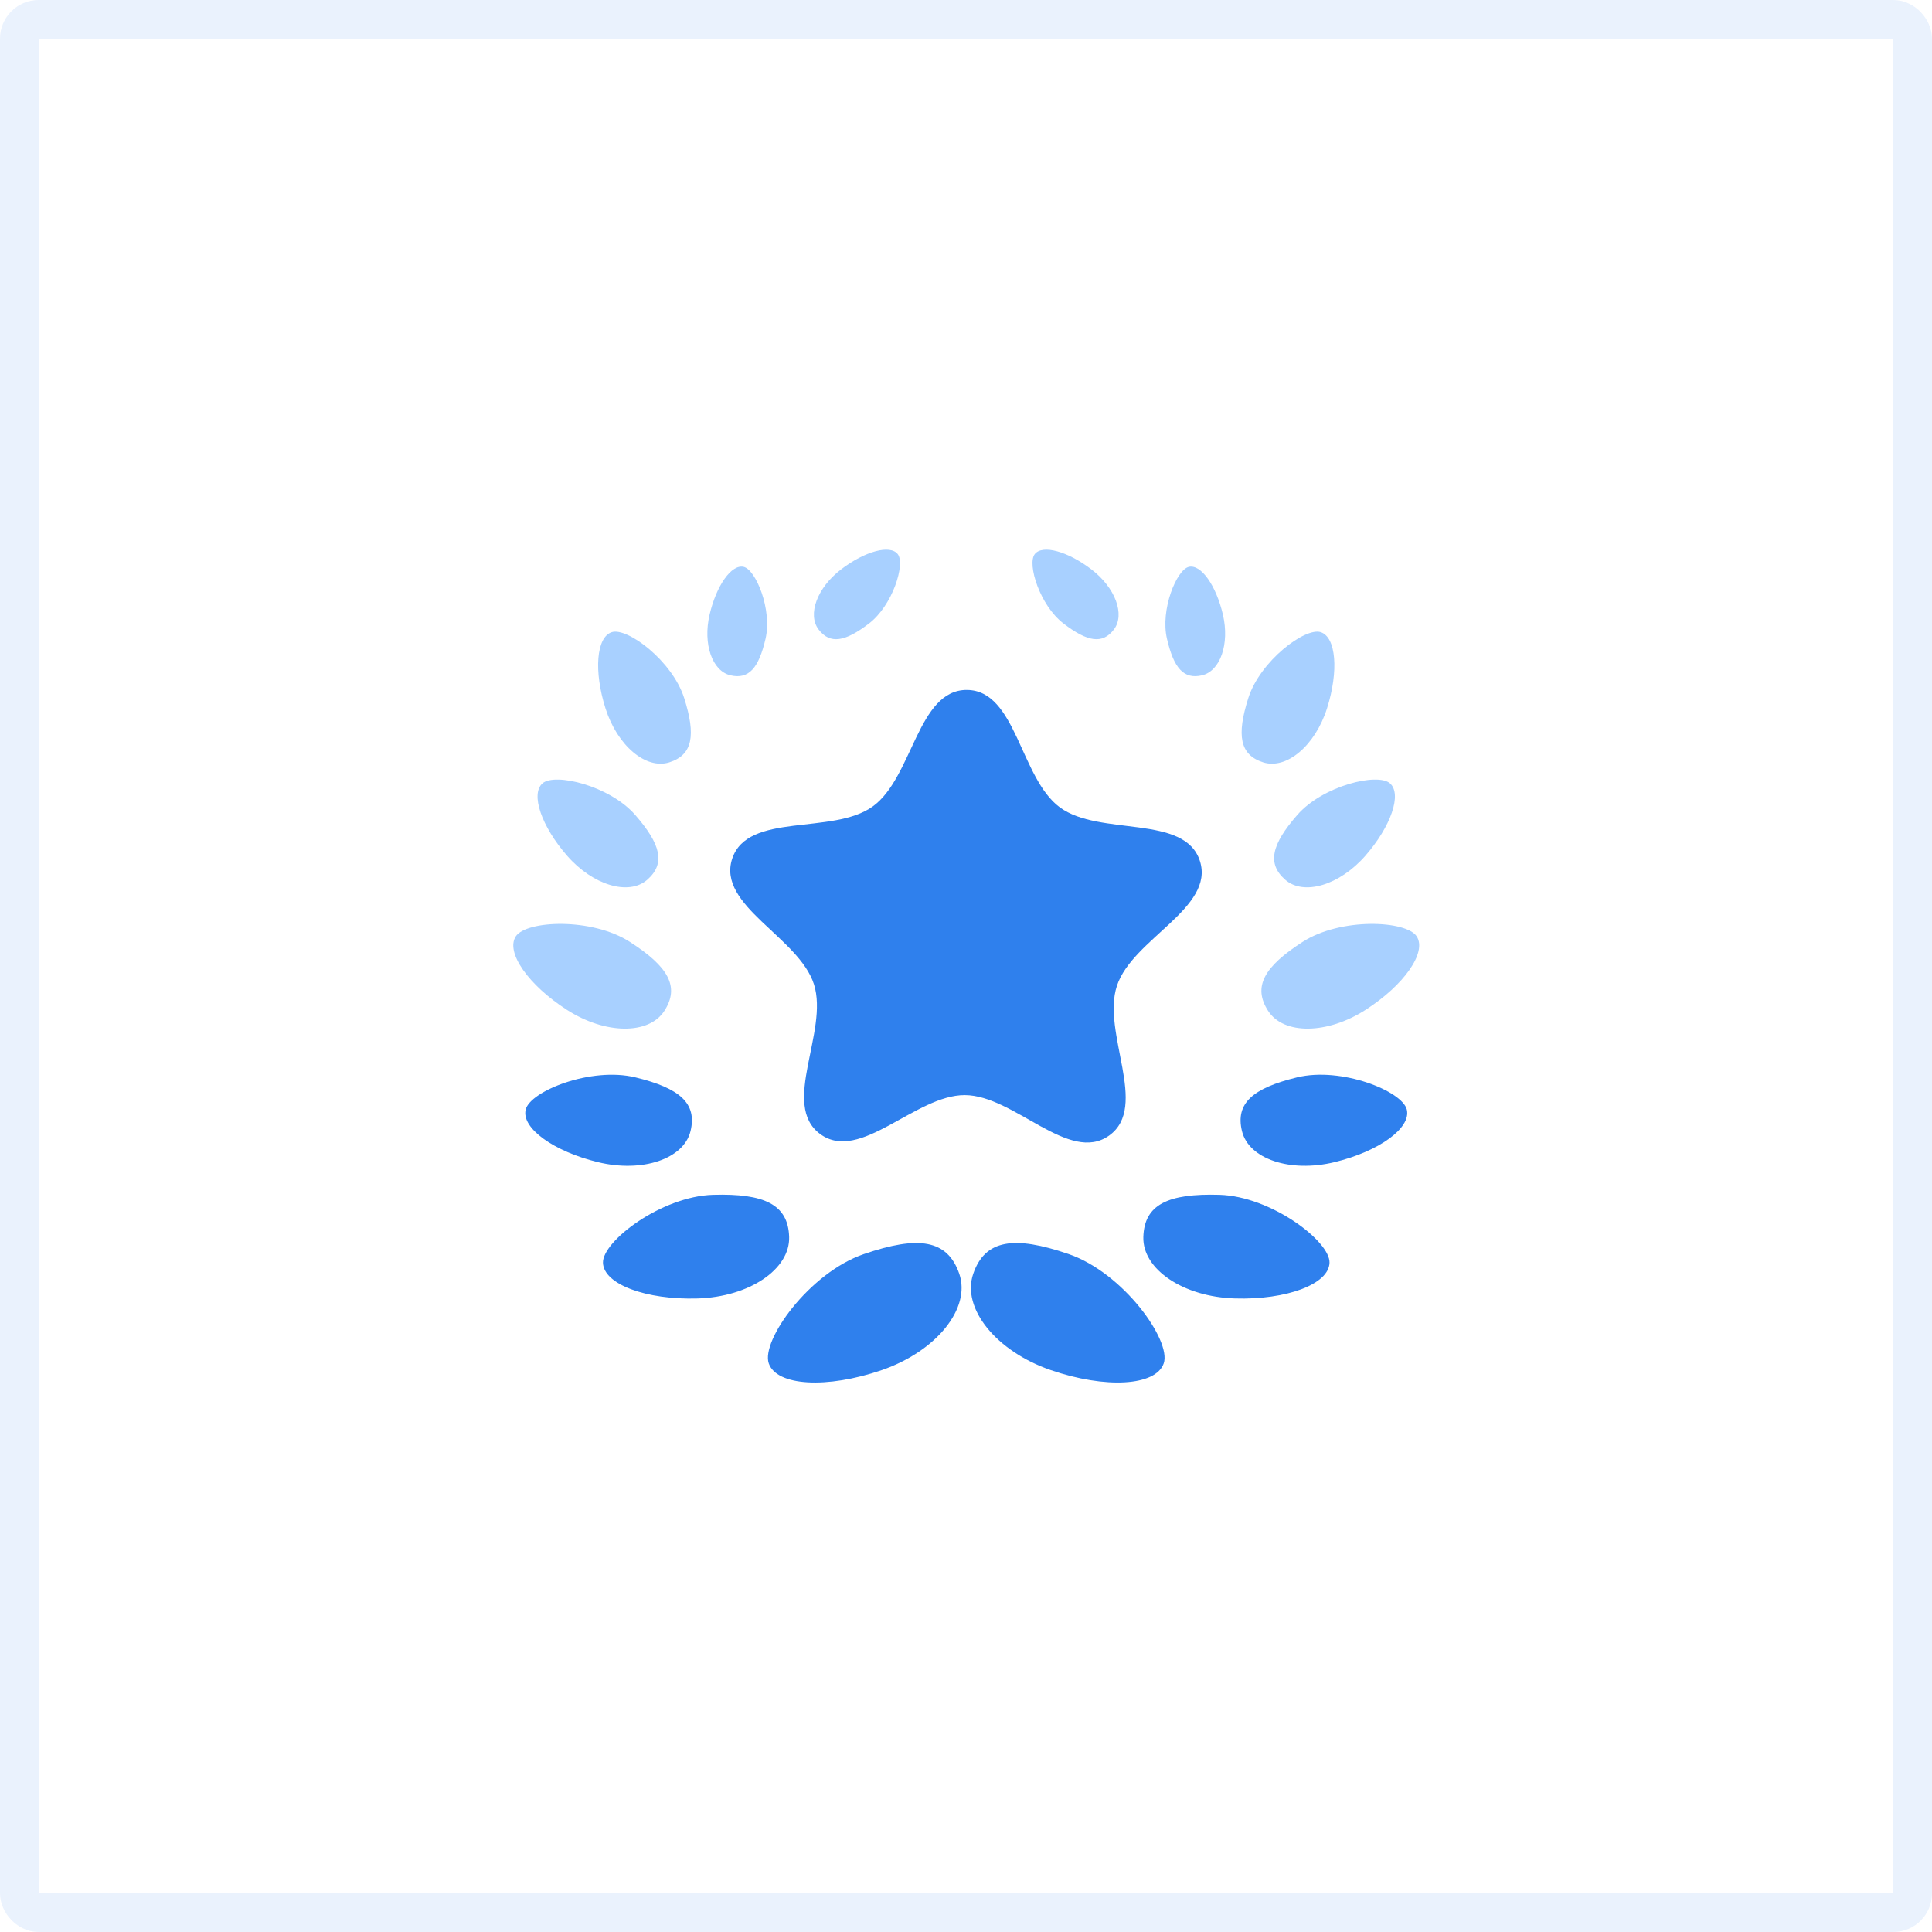 <svg width="100" height="100" viewBox="0 0 100 100" fill="none" xmlns="http://www.w3.org/2000/svg">
<rect opacity="0.1" x="1" y="1" width="98" height="98" rx="1" stroke="#2F80ED" stroke-width="2"/>
<path d="M42.452 58.698C44.515 60.213 47.383 56.67 49.943 56.683C52.503 56.696 55.335 60.266 57.414 58.772C59.492 57.277 57.009 53.455 57.812 51.024C58.615 48.594 62.886 47.003 62.107 44.565C61.328 42.126 56.926 43.306 54.862 41.792C52.799 40.277 52.606 35.723 50.046 35.711C47.486 35.698 47.248 40.249 45.17 41.744C43.092 43.238 38.701 42.015 37.898 44.446C37.095 46.876 41.35 48.509 42.13 50.947C42.909 53.386 40.388 57.183 42.452 58.698ZM44.709 64.913C47.538 63.94 49.041 64.157 49.653 65.935C50.265 67.713 48.467 69.944 45.639 70.917C42.81 71.89 40.195 71.745 39.79 70.567C39.385 69.389 41.88 65.886 44.709 64.913ZM36.903 61.843C39.572 61.764 40.796 62.348 40.846 64.026C40.896 65.704 38.773 67.129 36.103 67.209C33.433 67.288 31.242 66.472 31.209 65.36C31.176 64.248 34.233 61.923 36.903 61.843ZM32.887 55.764C35.183 56.32 36.09 57.104 35.741 58.547C35.391 59.99 33.246 60.71 30.951 60.153C28.655 59.597 26.977 58.388 27.209 57.432C27.441 56.476 30.591 55.208 32.887 55.764Z" fill="#2F80ED"/>
<path d="M32.606 48.755C34.593 50.033 35.193 51.071 34.389 52.32C33.586 53.569 31.324 53.545 29.338 52.266C27.351 50.988 26.163 49.296 26.695 48.469C27.227 47.642 30.62 47.476 32.606 48.755ZM32.878 42.181C34.209 43.704 34.456 44.701 33.499 45.538C32.541 46.374 30.686 45.818 29.355 44.295C28.024 42.771 27.448 41.097 28.082 40.543C28.716 39.989 31.547 40.658 32.878 42.181L32.878 42.181ZM35.413 36.133C36.026 38.06 35.856 39.073 34.644 39.459C33.433 39.844 31.953 38.594 31.34 36.666C30.727 34.739 30.865 32.974 31.668 32.719C32.471 32.463 34.8 34.205 35.413 36.133L35.413 36.133ZM39.624 33.062C39.273 34.574 38.763 35.175 37.812 34.955C36.861 34.734 36.375 33.329 36.727 31.816C37.078 30.304 37.862 29.194 38.492 29.34C39.121 29.486 39.975 31.549 39.624 33.062L39.624 33.062ZM44.974 32.276C43.74 33.219 42.964 33.358 42.372 32.583C41.779 31.807 42.299 30.414 43.533 29.472C44.767 28.529 46.078 28.172 46.471 28.686C46.863 29.2 46.208 31.334 44.974 32.276L44.974 32.276Z" fill="#A8D0FF"/>
<path d="M55.316 64.912C52.487 63.939 50.984 64.156 50.373 65.935C49.761 67.713 51.558 69.943 54.387 70.916C57.216 71.889 59.83 71.745 60.235 70.567C60.641 69.389 58.145 65.885 55.316 64.912ZM63.123 61.843C60.453 61.764 59.229 62.347 59.179 64.026C59.129 65.704 61.253 67.129 63.923 67.208C66.593 67.288 68.783 66.471 68.816 65.359C68.849 64.248 65.793 61.923 63.123 61.843ZM67.139 55.763C64.843 56.32 63.935 57.104 64.285 58.547C64.634 59.99 66.779 60.709 69.075 60.153C71.371 59.597 73.048 58.388 72.817 57.432C72.585 56.476 69.434 55.207 67.139 55.763Z" fill="#2F80ED"/>
<path d="M67.419 48.755C65.433 50.033 64.832 51.071 65.636 52.32C66.44 53.569 68.701 53.545 70.688 52.266C72.674 50.988 73.863 49.296 73.33 48.469C72.798 47.642 69.406 47.476 67.419 48.755ZM67.148 42.181C65.817 43.704 65.569 44.701 66.527 45.538C67.484 46.374 69.339 45.818 70.67 44.295C72.001 42.771 72.578 41.097 71.943 40.543C71.309 39.989 68.479 40.658 67.148 42.181V42.181ZM64.612 36.133C63.999 38.06 64.17 39.073 65.381 39.459C66.593 39.844 68.072 38.594 68.686 36.666C69.299 34.739 69.16 32.974 68.357 32.719C67.555 32.463 65.226 34.205 64.612 36.133L64.612 36.133ZM60.402 33.062C60.753 34.574 61.263 35.175 62.213 34.955C63.164 34.734 63.65 33.329 63.299 31.816C62.948 30.304 62.164 29.194 61.534 29.34C60.904 29.486 60.05 31.549 60.402 33.062L60.402 33.062ZM55.051 32.276C56.285 33.219 57.061 33.358 57.654 32.583C58.246 31.807 57.726 30.414 56.492 29.472C55.258 28.529 53.947 28.172 53.555 28.686C53.162 29.2 53.817 31.334 55.051 32.276L55.051 32.276Z" fill="#A8D0FF"/>
</svg>
